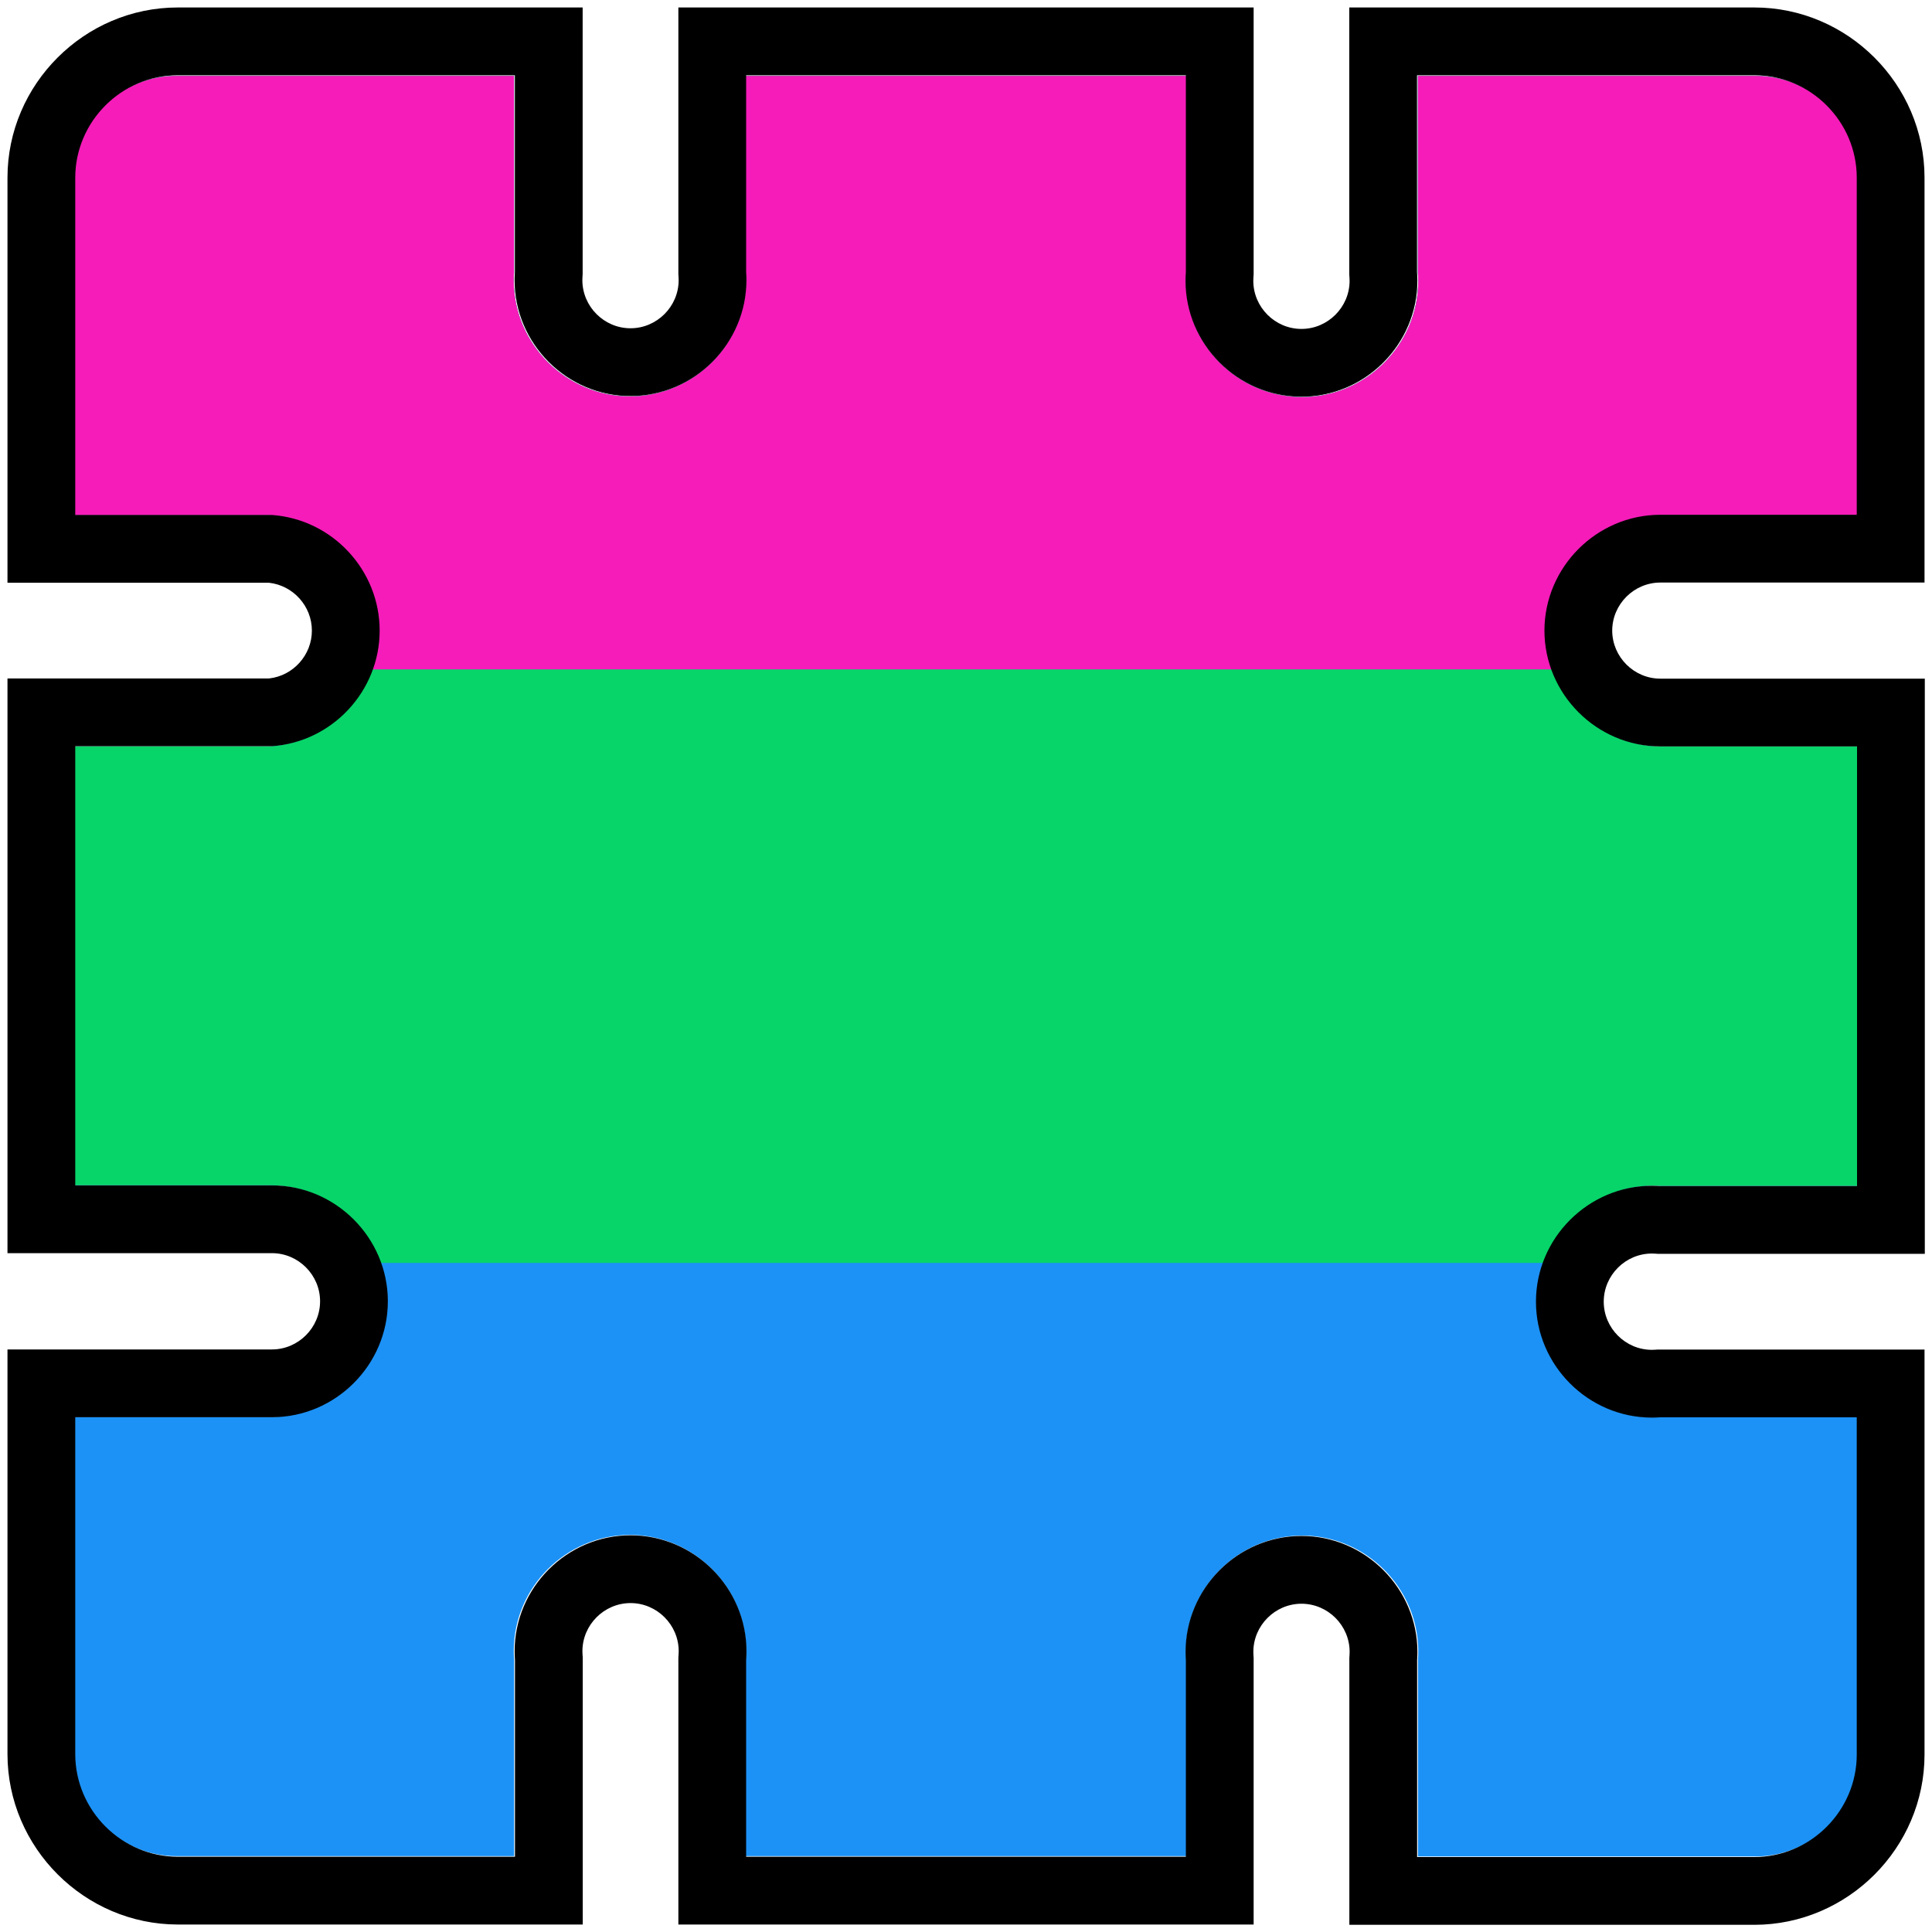 <?xml version="1.0" encoding="UTF-8" standalone="no"?>
<!DOCTYPE svg PUBLIC "-//W3C//DTD SVG 1.1//EN" "http://www.w3.org/Graphics/SVG/1.1/DTD/svg11.dtd">
<svg width="100%" height="100%" viewBox="0 0 200 200" version="1.1" xmlns="http://www.w3.org/2000/svg" xmlns:xlink="http://www.w3.org/1999/xlink" xml:space="preserve" xmlns:serif="http://www.serif.com/" style="fill-rule:evenodd;clip-rule:evenodd;stroke-linejoin:round;stroke-miterlimit:2;">
    <g id="Polysexuality_Pride_Flag.svg" transform="matrix(0.231,0,0,0.384,100.015,100.015)">
        <clipPath id="_clip1">
            <path d="M259.648,-90.418C259.648,-73.287 283.142,-59.19 311.694,-59.19L400,-59.19L400,59.242L311.564,59.242C310.341,59.19 309.114,59.164 307.886,59.164C279.334,59.164 255.84,73.261 255.84,90.392C255.84,107.523 279.334,121.62 307.886,121.62C309.114,121.62 310.341,121.594 311.564,121.542L399.87,121.542L399.87,212.389C399.87,227.535 379.095,240 353.852,240L202.483,240L202.483,186.938C202.57,186.205 202.613,185.468 202.613,184.732C202.613,167.601 179.118,153.504 150.567,153.504C122.015,153.504 98.52,167.601 98.52,184.732C98.52,185.468 98.563,186.205 98.65,186.938L98.65,239.922L-98.78,239.922L-98.78,186.938C-98.68,186.145 -98.628,185.351 -98.628,184.555C-98.628,167.424 -122.123,153.327 -150.675,153.327C-179.227,153.327 -202.722,167.424 -202.722,184.555C-202.722,185.351 -202.67,186.145 -202.57,186.938L-202.57,239.922L-353.939,239.922C-379.199,239.909 -399.978,227.441 -400,212.285L-400,121.516L-311.694,121.516C-283.142,121.516 -259.648,107.419 -259.648,90.288C-259.648,73.157 -283.142,59.06 -311.694,59.06L-400,59.06L-400,-59.242L-311.694,-59.242C-284.595,-60.395 -263.326,-74.091 -263.326,-90.392C-263.326,-106.693 -284.595,-120.389 -311.694,-121.542L-400,-121.542L-400,-212.389C-400,-227.535 -379.225,-240 -353.982,-240L-202.613,-240L-202.613,-187.017C-202.7,-186.283 -202.743,-185.546 -202.743,-184.81C-202.743,-167.679 -179.249,-153.582 -150.697,-153.582C-122.145,-153.582 -98.65,-167.679 -98.65,-184.81C-98.65,-185.546 -98.693,-186.283 -98.78,-187.017L-98.78,-240L98.65,-240L98.65,-187.017C98.55,-186.223 98.498,-185.429 98.498,-184.633C98.498,-167.502 121.993,-153.405 150.545,-153.405C179.097,-153.405 202.591,-167.502 202.591,-184.633C202.591,-185.429 202.539,-186.223 202.44,-187.017L202.44,-240L353.895,-240C379.116,-240 399.87,-227.548 399.87,-212.415L399.87,-121.594L311.564,-121.594C283.095,-121.552 259.695,-107.5 259.648,-90.418Z" clip-rule="nonzero"/>
        </clipPath>
        <g clip-path="url(#_clip1)">
            <g transform="matrix(1,0,0,1,-400,-240)">
                <clipPath id="_clip2">
                    <rect x="0" y="0" width="800" height="480"/>
                </clipPath>
                <g clip-path="url(#_clip2)">
                    <rect x="0" y="0" width="800" height="480" style="fill:rgb(28,146,246);fill-rule:nonzero;"/>
                    <rect x="0" y="0" width="800" height="320" style="fill:rgb(7,213,105);fill-rule:nonzero;"/>
                    <rect x="0" y="0" width="800" height="160" style="fill:rgb(246,28,185);fill-rule:nonzero;"/>
                </g>
            </g>
        </g>
    </g>
    <path d="M166.896,65.276C166.904,62.553 169.141,60.315 171.864,60.306L199.226,60.306L199.226,18.4C199.226,18.401 199.226,18.396 199.226,18.39C199.226,8.726 191.274,0.774 181.61,0.774L181.593,0.774C181.6,0.774 139.674,0.774 139.674,0.774L139.674,28.418L139.694,28.685C139.704,28.812 139.709,28.939 139.709,29.066C139.709,31.8 137.459,34.05 134.725,34.05C131.991,34.05 129.741,31.8 129.741,29.066C129.741,28.939 129.746,28.812 129.756,28.685L129.776,28.418L129.776,0.774L70.224,0.774L70.224,28.398L70.242,28.646C70.25,28.763 70.254,28.88 70.254,28.998C70.254,31.732 68.004,33.982 65.27,33.982C62.536,33.982 60.286,31.732 60.286,28.998C60.286,28.88 60.29,28.763 60.298,28.646L60.316,28.398L60.316,0.774L18.41,0.774C18.411,0.774 18.406,0.774 18.4,0.774C8.731,0.774 0.774,8.731 0.774,18.4L0.774,60.326L27.848,60.326C30.354,60.607 32.286,62.746 32.286,65.28C32.286,67.814 30.353,69.954 27.855,70.233C27.848,70.234 0.774,70.234 0.774,70.234L0.774,129.726L28.15,129.726C30.884,129.726 33.134,131.976 33.134,134.71C33.134,137.444 30.884,139.694 28.15,139.694L0.774,139.694L0.774,181.593C0.783,191.264 8.736,199.217 18.403,199.226L60.326,199.226L60.326,171.582L60.306,171.315C60.296,171.188 60.291,171.061 60.291,170.934C60.291,168.2 62.541,165.95 65.275,165.95C68.009,165.95 70.259,168.2 70.259,170.934C70.259,171.061 70.254,171.188 70.244,171.315L70.224,171.582L70.224,199.226L129.776,199.226L129.776,171.602L129.758,171.354C129.75,171.237 129.746,171.12 129.746,171.002C129.746,168.268 131.996,166.018 134.73,166.018C137.464,166.018 139.714,168.268 139.714,171.002C139.714,171.12 139.71,171.237 139.702,171.354L139.684,171.602L139.684,199.256L181.6,199.256C191.269,199.256 199.226,191.299 199.226,181.63L199.226,181.613C199.226,181.62 199.226,139.704 199.226,139.704L171.602,139.704L171.354,139.722C171.237,139.73 171.12,139.734 171.002,139.734C168.268,139.734 166.018,137.484 166.018,134.75C166.018,132.016 168.268,129.766 171.002,129.766C171.12,129.766 171.237,129.77 171.354,129.778L171.602,129.796L199.256,129.796L199.256,70.254L171.88,70.254C169.148,70.254 166.899,68.007 166.896,65.276ZM159.88,65.27C159.88,71.853 165.297,77.27 171.88,77.27L192.24,77.27L192.24,122.78L171.85,122.78C171.568,122.76 171.285,122.75 171.002,122.75C164.419,122.75 159.002,128.167 159.002,134.75C159.002,141.333 164.419,146.75 171.002,146.75C171.285,146.75 171.568,146.74 171.85,146.72L192.21,146.72L192.21,181.63C192.21,187.45 187.42,192.24 181.6,192.24L146.7,192.24L146.7,171.85C146.72,171.568 146.73,171.285 146.73,171.002C146.73,164.419 141.313,159.002 134.73,159.002C128.147,159.002 122.73,164.419 122.73,171.002C122.73,171.285 122.74,171.568 122.76,171.85L122.76,192.21L77.24,192.21L77.24,171.85C77.263,171.545 77.275,171.24 77.275,170.934C77.275,164.351 71.858,158.934 65.275,158.934C58.692,158.934 53.275,164.351 53.275,170.934C53.275,171.24 53.287,171.545 53.31,171.85L53.31,192.21L18.41,192.21C12.586,192.205 7.795,187.414 7.79,181.59L7.79,146.71L28.15,146.71C34.733,146.71 40.15,141.293 40.15,134.71C40.15,128.127 34.733,122.71 28.15,122.71L7.79,122.71L7.79,77.25L28.15,77.25C34.398,76.807 39.302,71.544 39.302,65.28C39.302,59.016 34.398,53.753 28.15,53.31L7.79,53.31L7.79,18.4C7.79,12.58 12.58,7.79 18.4,7.79L53.3,7.79L53.3,28.15C53.28,28.432 53.27,28.715 53.27,28.998C53.27,35.581 58.687,40.998 65.27,40.998C71.853,40.998 77.27,35.581 77.27,28.998C77.27,28.715 77.26,28.432 77.24,28.15L77.24,7.79L122.76,7.79L122.76,28.15C122.737,28.455 122.725,28.76 122.725,29.066C122.725,35.649 128.142,41.066 134.725,41.066C141.308,41.066 146.725,35.649 146.725,29.066C146.725,28.76 146.713,28.455 146.69,28.15L146.69,7.79L181.61,7.79C187.425,7.79 192.21,12.575 192.21,18.39L192.21,53.29L171.85,53.29C165.286,53.306 159.891,58.706 159.88,65.27Z"/>
</svg>
